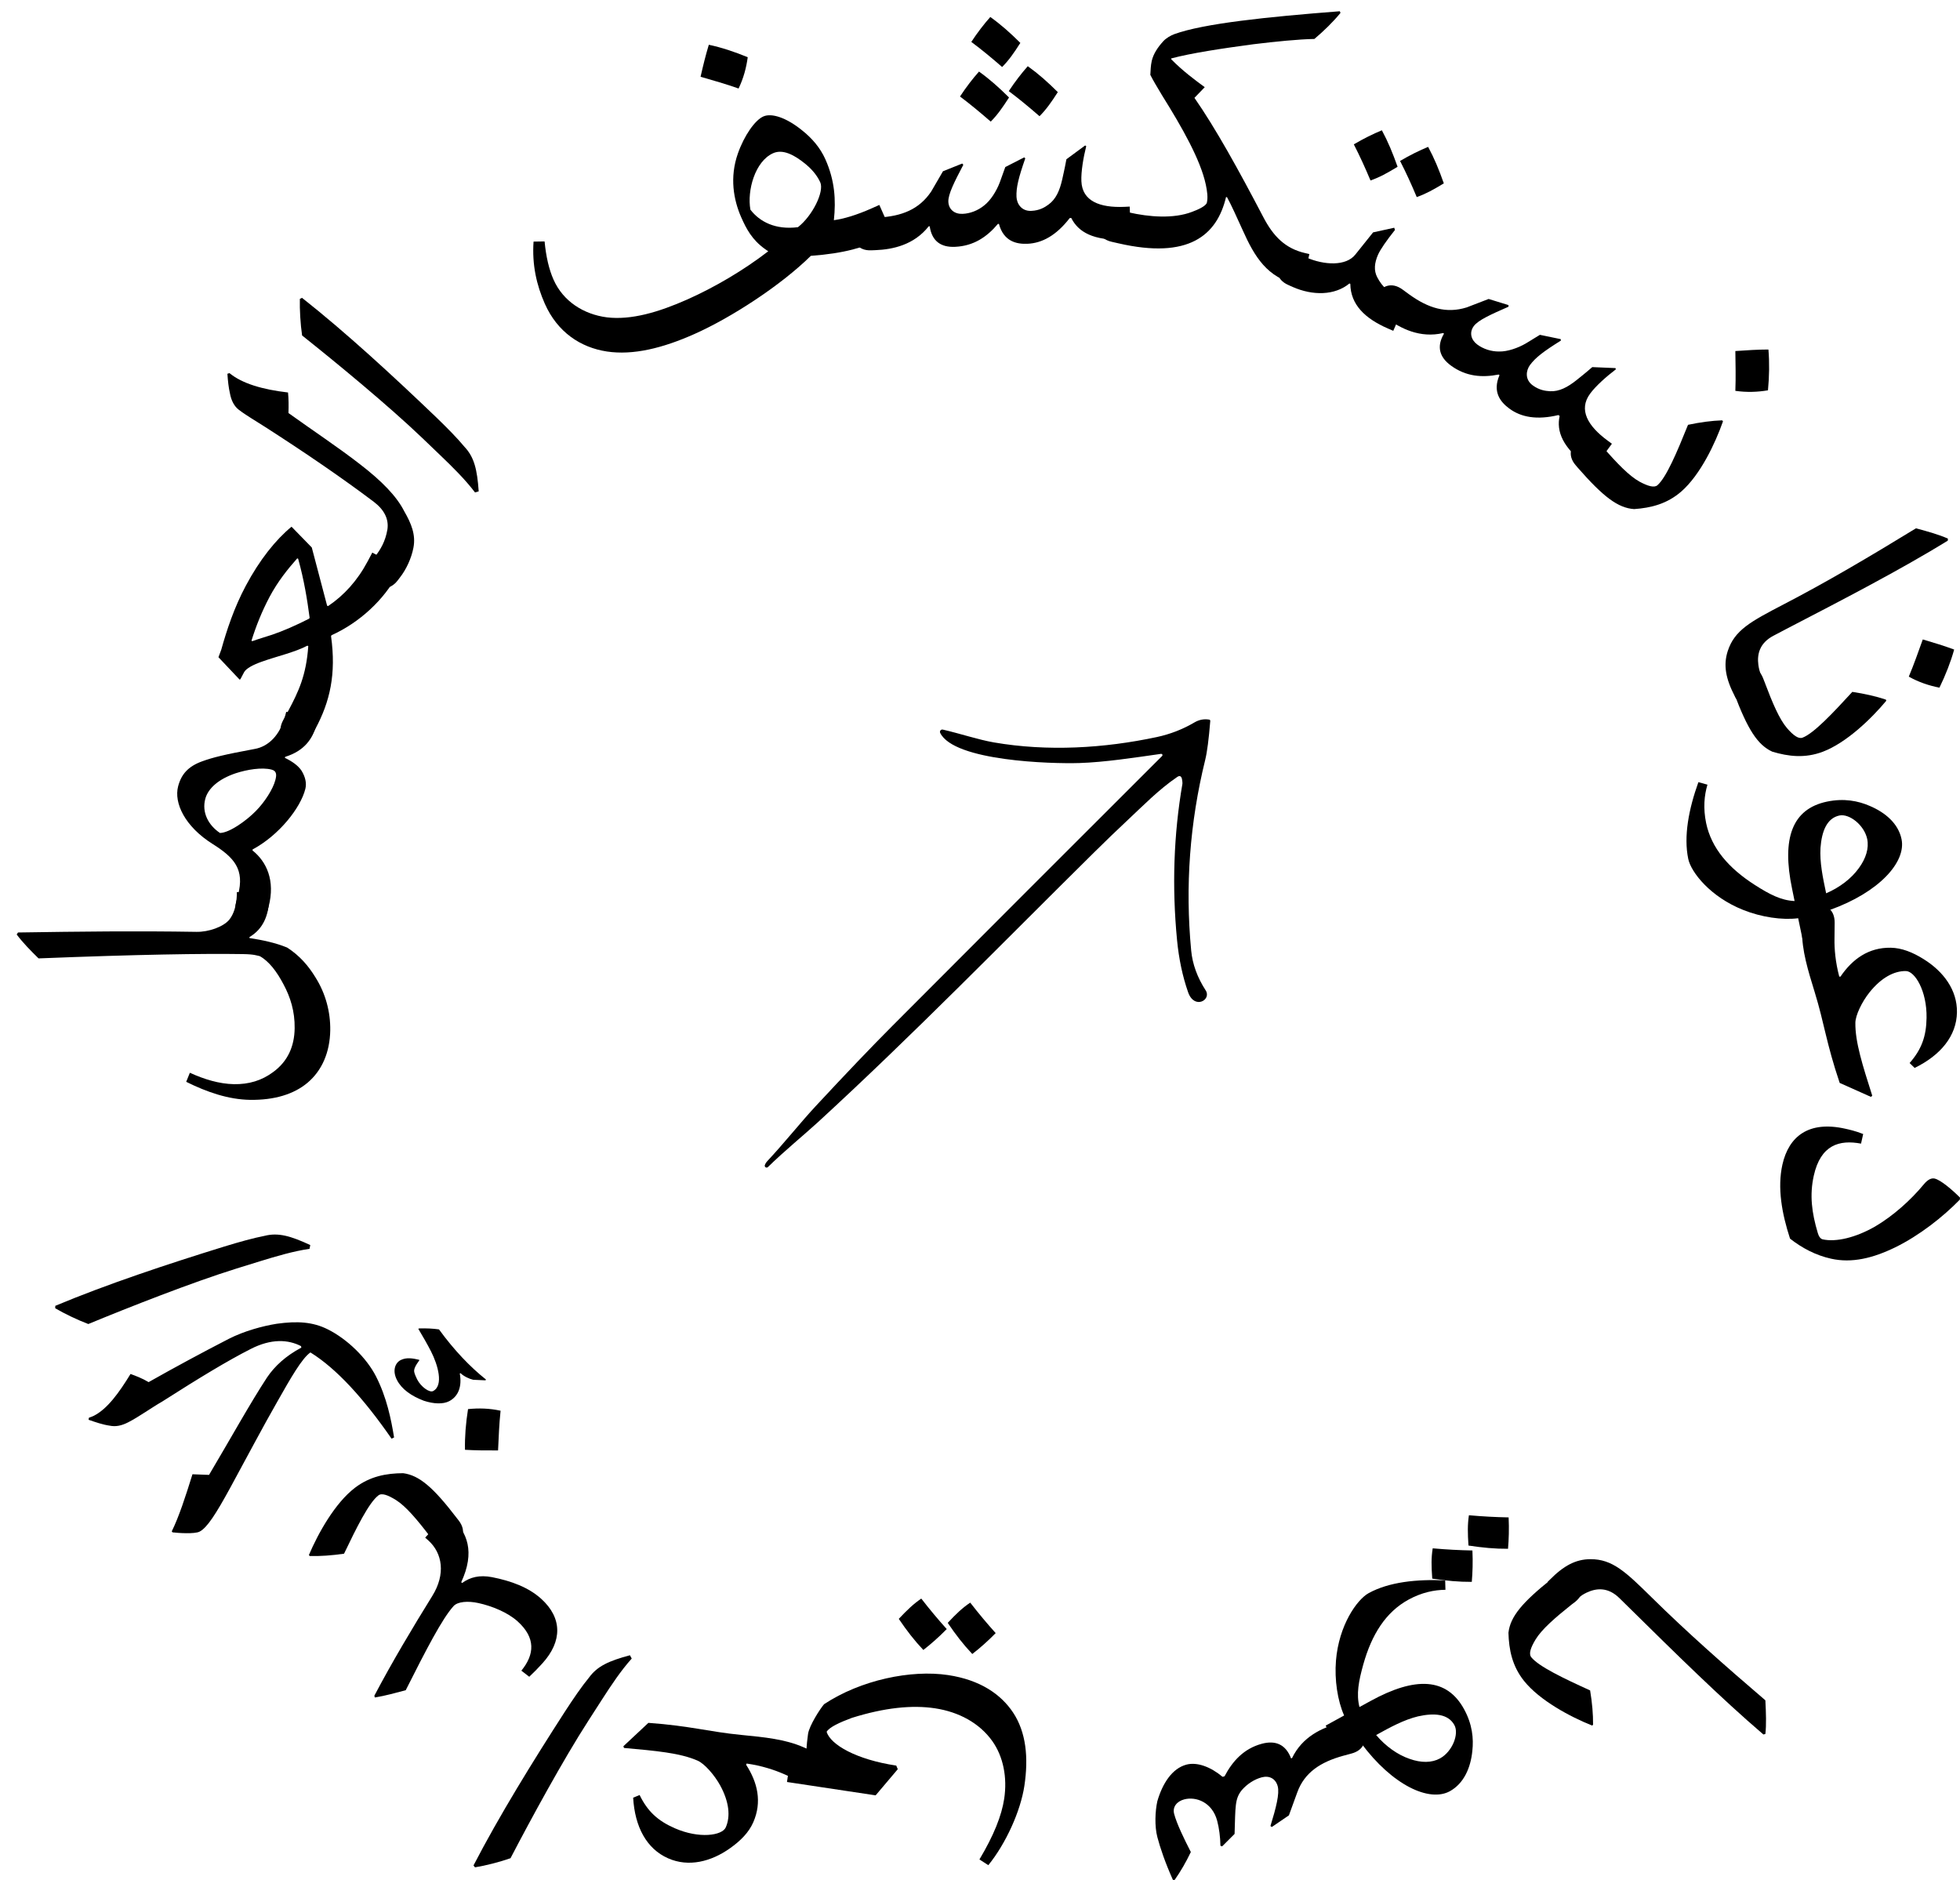 <svg width="81" height="78" viewBox="0 0 81 78" fill="none" xmlns="http://www.w3.org/2000/svg">
<path d="M63.962 65.375L64.043 65.293C64.625 64.704 65.121 64.441 65.729 64.438C66.64 64.438 67.178 64.956 68.278 66.038C69.697 67.438 71.264 68.824 72.957 70.272C72.983 70.799 73.001 71.273 72.957 71.662L72.876 71.684C71.123 70.187 69.189 68.279 67.352 66.468L66.926 66.049C66.448 65.579 65.966 65.634 65.573 65.819C65.322 65.938 65.114 66.119 65.018 66.216L64.914 66.32L63.962 65.375Z" fill="black"/>
<path d="M59.209 63.99C59.801 64.042 60.305 64.068 60.85 64.079C60.872 64.546 60.857 64.998 60.824 65.376C60.279 65.379 59.783 65.331 59.19 65.242C59.153 64.731 59.145 64.386 59.209 63.99ZM60.705 62.623C61.298 62.675 61.802 62.701 62.346 62.712C62.369 63.179 62.354 63.631 62.321 64.009C61.776 64.012 61.279 63.964 60.687 63.875C60.653 63.364 60.646 63.02 60.705 62.623ZM64.954 66.309C64.258 66.865 63.717 67.335 63.462 67.754C63.258 68.091 63.169 68.347 63.28 68.488C63.587 68.873 64.621 69.366 65.714 69.862C65.799 70.373 65.84 70.847 65.836 71.281L65.796 71.314C64.888 70.951 63.628 70.277 62.98 69.466C62.491 68.851 62.358 68.176 62.339 67.48C62.413 66.817 62.898 66.228 64.154 65.231L64.254 65.153C64.706 64.794 65.092 65.024 65.266 65.246C65.421 65.442 65.532 65.85 65.092 66.206L64.954 66.309Z" fill="black"/>
<path d="M55.43 72.495L54.785 71.317L55.548 70.898C55.278 70.294 55.145 69.42 55.211 68.631C55.33 67.168 56.078 66.108 56.563 65.841C57.401 65.382 58.542 65.26 59.724 65.315L59.735 65.704C59.272 65.708 58.753 65.812 58.201 66.115C57.271 66.627 56.689 67.545 56.341 68.787C56.148 69.479 56.045 70.013 56.182 70.55L56.634 70.302C58.508 69.272 59.794 69.346 60.502 70.632C60.846 71.258 60.905 71.847 60.846 72.369C60.776 73.066 60.494 73.71 59.916 74.029C59.072 74.492 57.545 73.788 56.252 72.043L55.43 72.495ZM58.253 72.691C58.731 72.862 59.172 72.858 59.509 72.673C60.024 72.391 60.305 71.661 60.105 71.295C59.846 70.824 59.264 70.787 58.601 70.935C58.019 71.076 57.467 71.376 56.871 71.706C57.256 72.162 57.753 72.521 58.253 72.691Z" fill="black"/>
<path d="M48.472 77.693C48.146 76.963 47.943 76.356 47.831 75.93C47.709 75.474 47.739 74.848 47.828 74.444C48.042 73.703 48.443 73.085 49.032 72.929C49.469 72.814 50.021 73.014 50.525 73.433L50.606 73.411C50.932 72.792 51.399 72.266 52.151 72.066C52.707 71.918 53.133 72.088 53.355 72.67L53.396 72.659C53.822 71.773 54.637 71.406 55.326 71.221L55.5 71.177C56.059 71.028 56.319 71.395 56.389 71.666C56.452 71.91 56.393 72.329 55.845 72.473L55.5 72.566C54.581 72.822 53.911 73.248 53.611 74.078L53.266 75.026L52.559 75.507L52.503 75.467C52.736 74.711 52.885 74.126 52.803 73.822C52.718 73.507 52.455 73.37 52.14 73.455C51.847 73.533 51.54 73.725 51.314 73.989C51.029 74.348 51.058 74.655 51.021 75.793L50.506 76.308L50.436 76.282C50.432 75.937 50.38 75.537 50.302 75.252C50.099 74.481 49.424 74.237 48.939 74.366C48.654 74.441 48.443 74.663 48.524 74.967C48.628 75.363 48.924 75.978 49.213 76.541C49.017 76.952 48.795 77.338 48.543 77.697L48.472 77.693Z" fill="black"/>
<path d="M32.523 73.647L32.724 72.321L33.324 72.41C33.335 72.114 33.364 71.865 33.394 71.658C33.446 71.317 33.887 70.628 34.057 70.431C35.576 69.428 37.654 68.998 39.181 69.228C40.507 69.428 41.363 70.02 41.867 70.776C42.404 71.587 42.511 72.632 42.334 73.806C42.178 74.844 41.574 76.185 40.844 77.085L40.477 76.848C41.07 75.855 41.396 75.033 41.5 74.34C41.633 73.458 41.463 72.595 41.007 71.954C40.474 71.206 39.618 70.75 38.644 70.602C37.688 70.457 36.547 70.576 35.202 70.998C34.694 71.187 34.276 71.38 34.161 71.573C34.324 72.106 35.387 72.721 37.039 72.969L37.102 73.118L36.187 74.199L32.523 73.647ZM38.073 66.067C38.436 66.534 38.762 66.923 39.125 67.327C38.799 67.66 38.458 67.96 38.158 68.19C37.784 67.794 37.48 67.401 37.143 66.905C37.495 66.534 37.743 66.293 38.073 66.067ZM40.096 66.234C40.459 66.701 40.785 67.09 41.148 67.494C40.822 67.827 40.481 68.127 40.181 68.357C39.807 67.96 39.503 67.568 39.166 67.071C39.514 66.697 39.763 66.46 40.096 66.234Z" fill="black"/>
<path d="M32.368 73.307C32.001 73.148 31.471 72.97 30.856 72.885L30.834 72.933C31.312 73.671 31.497 74.474 31.13 75.312C30.949 75.727 30.615 76.071 30.163 76.39C29.382 76.942 28.456 77.175 27.611 76.801C26.718 76.408 26.236 75.497 26.166 74.297L26.433 74.185C26.759 74.856 27.181 75.249 27.881 75.556C28.9 76.004 29.845 75.86 29.993 75.523C30.193 75.071 30.134 74.474 29.767 73.796C29.519 73.344 29.111 72.889 28.833 72.766C28.104 72.444 27.1 72.359 25.788 72.24L25.762 72.17L26.796 71.203C28.541 71.329 29.304 71.574 30.645 71.703C31.59 71.796 32.449 71.877 33.216 72.215L33.513 72.344C34.042 72.578 34.016 73.022 33.901 73.285C33.801 73.515 33.49 73.804 32.972 73.574L32.368 73.307Z" fill="black"/>
<path d="M26.107 68.546C25.659 69.043 25.248 69.665 24.873 70.247L24.318 71.11C23.277 72.722 21.939 75.181 21.098 76.797C20.646 76.956 20.065 77.104 19.631 77.174L19.568 77.097C20.624 75.055 22.017 72.799 23.343 70.743C23.692 70.206 24.047 69.687 24.344 69.328C24.685 68.861 25.159 68.643 26.033 68.409L26.107 68.546Z" fill="black"/>
<path d="M18.475 62.552L18.623 62.685C19.324 63.319 19.639 64.141 19.061 65.39L19.098 65.423C19.427 65.182 19.816 65.082 20.335 65.182C21.131 65.338 21.846 65.604 22.369 66.079C23.239 66.868 23.243 67.831 22.417 68.742C22.243 68.935 22.065 69.117 21.872 69.298L21.546 69.046C22.098 68.372 22.139 67.686 21.395 67.012C20.983 66.638 20.331 66.375 19.776 66.253C19.338 66.156 18.912 66.19 18.742 66.379C18.264 66.909 17.605 68.194 16.767 69.854C16.341 69.965 15.919 70.087 15.489 70.154L15.471 70.08C16.197 68.702 17.041 67.286 17.868 65.953C18.423 65.056 18.286 64.193 17.705 63.667L17.571 63.548L18.475 62.552Z" fill="black"/>
<path d="M17.782 63.515C17.241 62.807 16.782 62.259 16.367 61.996C16.034 61.789 15.778 61.692 15.637 61.803C15.245 62.103 14.737 63.13 14.218 64.212C13.707 64.286 13.229 64.319 12.8 64.308L12.766 64.267C13.148 63.367 13.844 62.118 14.667 61.489C15.293 61.011 15.967 60.888 16.663 60.885C17.327 60.974 17.905 61.466 18.879 62.741L18.957 62.841C19.309 63.3 19.072 63.678 18.846 63.852C18.645 64.004 18.234 64.108 17.89 63.66L17.782 63.515ZM19.216 59.918C19.205 59.384 19.249 58.821 19.342 58.236C19.783 58.191 20.227 58.202 20.687 58.303C20.628 58.862 20.609 59.392 20.583 59.944C20.109 59.947 19.646 59.944 19.216 59.918Z" fill="black"/>
<path d="M3.675 58.592C3.745 58.569 3.816 58.543 3.882 58.51C4.434 58.228 4.912 57.573 5.394 56.784C5.598 56.858 5.876 56.961 6.142 57.121C7.257 56.491 8.321 55.917 9.458 55.331C10.084 55.013 10.836 54.805 11.436 54.709C12.292 54.59 12.929 54.631 13.544 54.939C14.348 55.339 15.149 56.12 15.537 56.88C15.982 57.751 16.164 58.658 16.286 59.407L16.182 59.458C15.019 57.78 13.9 56.558 12.829 55.894C12.481 56.132 12.007 56.961 11.462 57.925C10.851 58.992 10.243 60.151 9.514 61.489C8.936 62.548 8.558 63.145 8.247 63.3C8.043 63.404 7.369 63.359 7.131 63.33L7.098 63.289C7.395 62.689 7.669 61.844 7.954 60.929L8.639 60.955C9.551 59.418 10.347 57.977 11.036 56.928C11.351 56.461 11.807 56.039 12.455 55.694L12.437 55.631C11.911 55.361 11.214 55.313 10.355 55.754C9.402 56.239 8.258 56.932 6.702 57.925C6.291 58.158 5.724 58.566 5.301 58.78C5.012 58.929 4.772 58.969 4.538 58.921C4.245 58.88 3.96 58.78 3.66 58.677L3.675 58.592ZM17.32 54.902C17.612 54.894 17.886 54.905 18.142 54.942C18.768 55.802 19.427 56.491 20.083 57.013L20.065 57.047L19.557 57.024C19.413 56.995 19.168 56.884 19.031 56.75L19.001 56.765C19.094 57.273 18.961 57.702 18.561 57.91C18.309 58.039 17.923 58.025 17.516 57.891C17.001 57.695 16.601 57.417 16.404 57.032C16.212 56.658 16.319 56.332 16.56 56.209C16.805 56.087 17.067 56.139 17.32 56.198L17.331 56.217C17.179 56.424 17.093 56.584 17.119 56.702C17.134 56.776 17.182 56.895 17.238 57.006C17.405 57.332 17.76 57.565 17.897 57.491C18.346 57.261 18.094 56.402 17.812 55.85C17.649 55.531 17.468 55.224 17.286 54.916L17.32 54.902Z" fill="black"/>
<path d="M12.792 51.612C12.129 51.708 11.414 51.92 10.754 52.123L9.773 52.427C7.939 52.998 5.334 54.024 3.649 54.72C3.201 54.55 2.66 54.291 2.282 54.068L2.285 53.968C4.405 53.079 6.924 52.242 9.261 51.52C9.873 51.331 10.48 51.164 10.936 51.075C11.495 50.934 12.003 51.075 12.822 51.456L12.792 51.612Z" fill="black"/>
<path d="M0.745 38.538C3.338 38.498 5.616 38.471 8.124 38.512C8.617 38.52 9.228 38.309 9.477 38.008C9.658 37.779 9.769 37.445 9.788 36.986V36.871L11.129 36.893L11.125 37.093C11.114 37.849 10.862 38.401 10.31 38.727V38.768C10.844 38.849 11.388 38.964 11.866 39.161C12.385 39.494 12.748 39.92 13.033 40.387C13.463 41.065 13.659 41.835 13.648 42.58C13.633 43.491 13.307 44.243 12.711 44.747C12.148 45.221 11.344 45.47 10.329 45.455C9.447 45.44 8.569 45.144 7.695 44.71L7.846 44.336C8.439 44.606 9.058 44.795 9.665 44.807C10.284 44.818 10.821 44.658 11.299 44.299C11.896 43.858 12.166 43.243 12.177 42.499C12.188 41.795 11.999 41.206 11.714 40.676C11.44 40.157 11.121 39.731 10.736 39.516C10.621 39.494 10.518 39.438 10.043 39.431C8.406 39.405 5.687 39.446 1.593 39.609C1.256 39.279 0.945 38.961 0.689 38.62L0.745 38.538Z" fill="black"/>
<path d="M9.836 36.993C10.117 35.926 9.68 35.445 8.795 34.885C7.631 34.155 7.183 33.181 7.361 32.499C7.491 32.003 7.772 31.673 8.361 31.462C8.795 31.306 9.235 31.192 10.536 30.951C11.073 30.854 11.569 30.41 11.784 29.587L11.829 29.417L13.129 29.758L13.077 29.951C12.922 30.54 12.577 31.032 11.784 31.28L11.773 31.321C12.081 31.469 12.318 31.64 12.459 31.847C12.625 32.118 12.677 32.373 12.618 32.607C12.421 33.392 11.529 34.522 10.443 35.104L10.432 35.145C11.006 35.6 11.388 36.382 11.099 37.478L11.058 37.63C10.91 38.19 10.465 38.234 10.191 38.16C9.947 38.097 9.613 37.834 9.758 37.286L9.836 36.993ZM10.562 33.529C10.947 33.144 11.284 32.603 11.377 32.247C11.429 32.055 11.455 31.866 11.221 31.806C10.825 31.703 10.213 31.803 9.739 31.958C9.035 32.196 8.598 32.581 8.483 33.018C8.335 33.577 8.609 34.103 9.091 34.426C9.491 34.418 10.191 33.907 10.562 33.529Z" fill="black"/>
<path d="M11.914 29.377C12.337 28.581 12.655 27.917 12.74 26.702L12.703 26.684C12.188 26.958 11.447 27.121 10.818 27.347C10.481 27.465 10.173 27.621 10.088 27.78L9.936 28.069L9.903 28.088L9.028 27.162L9.143 26.854C9.369 26.047 9.673 25.117 10.158 24.209C10.729 23.135 11.399 22.301 12.048 21.768L12.885 22.627L13.518 25.031L13.556 25.05C14.219 24.605 14.771 23.994 15.189 23.209L15.386 22.838L16.571 23.468L16.423 23.746C15.871 24.783 14.871 25.724 13.7 26.254L13.681 26.291C13.9 27.869 13.633 28.999 13.04 30.111L12.889 30.4C12.618 30.911 12.174 30.852 11.922 30.718C11.699 30.6 11.436 30.27 11.699 29.77L11.914 29.377ZM12.796 25.532C12.696 24.779 12.57 23.987 12.322 23.094L12.285 23.075C11.892 23.52 11.481 24.027 11.136 24.676C10.818 25.28 10.581 25.876 10.392 26.48L10.429 26.498C10.666 26.41 10.959 26.328 11.247 26.232C11.696 26.08 12.237 25.843 12.774 25.569L12.796 25.532Z" fill="black"/>
<path d="M15.515 22.982C15.719 22.715 15.926 22.386 16.011 21.878C16.071 21.46 15.889 21.078 15.456 20.745C14.114 19.733 12.596 18.7 10.966 17.651C10.558 17.388 10.173 17.169 9.865 16.932C9.684 16.792 9.558 16.562 9.502 16.255C9.45 16.029 9.417 15.751 9.398 15.447L9.484 15.421C10.01 15.854 10.854 16.099 11.903 16.221C11.929 16.48 11.932 16.762 11.921 17.07C12.899 17.773 13.963 18.477 14.881 19.189C15.778 19.881 16.393 20.508 16.708 21.134C16.997 21.634 17.189 22.104 17.086 22.634C17 23.086 16.782 23.542 16.53 23.864L16.434 23.99C16.082 24.446 15.652 24.312 15.43 24.142C15.23 23.986 15.026 23.616 15.374 23.171L15.515 22.982Z" fill="black"/>
<path d="M19.631 20.352C19.227 19.818 18.698 19.296 18.198 18.818L17.457 18.107C16.071 16.78 13.911 14.998 12.485 13.865C12.415 13.39 12.381 12.79 12.392 12.353L12.481 12.309C14.285 13.731 16.238 15.532 18.001 17.221C18.464 17.666 18.905 18.114 19.201 18.473C19.598 18.896 19.72 19.403 19.783 20.307L19.631 20.352Z" fill="black"/>
<path d="M28.697 13.805C27.385 14.39 26.163 14.69 25.081 14.527C23.984 14.36 23.036 13.723 22.517 12.556C22.173 11.778 21.984 10.945 22.05 9.985L22.506 9.978C22.565 10.604 22.688 11.137 22.877 11.56C23.273 12.453 24.121 12.993 25.085 13.116C26.081 13.234 27.207 12.908 28.408 12.375C29.53 11.875 30.73 11.171 31.749 10.385L31.616 10.293C31.079 9.911 30.842 9.455 30.634 8.985C30.312 8.255 30.149 7.329 30.493 6.347C30.756 5.599 31.201 4.965 31.546 4.813C31.89 4.661 32.498 4.862 33.139 5.38C33.565 5.717 33.898 6.11 34.109 6.581C34.502 7.462 34.55 8.266 34.461 9.1C34.872 9.044 35.391 8.892 36.032 8.607L36.34 8.47L36.884 9.696L36.606 9.818C35.676 10.233 34.921 10.467 33.509 10.574C32.275 11.789 30.238 13.119 28.697 13.805ZM29.293 1.85C29.816 1.961 30.353 2.139 30.901 2.365C30.842 2.802 30.727 3.235 30.523 3.658C29.99 3.469 29.482 3.328 28.952 3.172C29.056 2.713 29.167 2.265 29.293 1.85ZM33.898 7.533C33.742 7.188 33.465 6.921 33.283 6.773C32.798 6.38 32.342 6.158 31.949 6.332C31.201 6.666 30.868 7.881 31.012 8.666C31.394 9.163 32.042 9.507 32.976 9.389C33.568 8.929 34.072 7.925 33.898 7.533Z" fill="black"/>
<path d="M46.735 9.89L46.472 9.901C45.172 9.957 44.557 9.582 44.271 9.008L44.208 9.012C43.653 9.731 43.067 10.049 42.46 10.075C42.008 10.094 41.478 9.979 41.282 9.253H41.241C40.793 9.786 40.241 10.168 39.466 10.201C38.888 10.227 38.511 9.968 38.422 9.353H38.381C37.773 10.123 36.899 10.309 36.188 10.338L36.01 10.345C35.432 10.371 35.258 9.957 35.247 9.675C35.236 9.423 35.387 9.027 35.954 9.004L36.31 8.99C37.262 8.938 37.984 8.656 38.481 7.919L38.97 7.078L39.766 6.759L39.811 6.811C39.44 7.519 39.181 8.026 39.192 8.338C39.207 8.664 39.455 8.853 39.781 8.838C40.085 8.827 40.415 8.704 40.678 8.486C40.933 8.286 41.178 7.908 41.319 7.534L41.545 6.904L42.326 6.504L42.371 6.544C42.089 7.356 41.993 7.749 42.008 8.134C42.019 8.415 42.212 8.734 42.619 8.715C42.964 8.701 43.178 8.567 43.334 8.452C43.638 8.23 43.793 7.878 43.897 7.419C43.931 7.248 43.986 7.048 44.071 6.582L44.846 6.011L44.89 6.041C44.772 6.507 44.672 7.1 44.69 7.489C44.723 8.319 45.461 8.589 46.457 8.549L46.687 8.538L46.735 9.89ZM40.944 5.026C40.496 4.637 40.107 4.314 39.674 3.988C39.929 3.599 40.207 3.24 40.459 2.958C40.904 3.277 41.274 3.607 41.7 4.029C41.422 4.459 41.226 4.74 40.944 5.026ZM41.415 2.769C40.967 2.38 40.578 2.058 40.141 1.732C40.396 1.343 40.674 0.984 40.926 0.702C41.371 1.021 41.741 1.35 42.167 1.773C41.893 2.203 41.697 2.484 41.415 2.769ZM42.96 4.803C42.512 4.414 42.123 4.092 41.689 3.766C41.945 3.377 42.223 3.018 42.475 2.736C42.919 3.055 43.29 3.384 43.716 3.807C43.441 4.236 43.241 4.518 42.96 4.803Z" fill="black"/>
<path d="M53.819 11.809L53.615 11.761C52.366 11.472 51.851 10.623 51.347 9.493C51.11 8.975 50.892 8.482 50.71 8.152L50.669 8.141C50.292 9.734 49.117 10.723 46.22 10.056L45.942 9.993C45.379 9.864 45.32 9.419 45.383 9.145C45.438 8.9 45.69 8.56 46.242 8.686L46.65 8.778C47.48 8.967 48.491 9.052 49.262 8.756C49.495 8.671 49.847 8.515 49.877 8.371C49.925 8.156 49.888 7.9 49.832 7.63C49.614 6.611 48.865 5.285 48.024 3.94C47.813 3.588 47.643 3.303 47.539 3.095C47.55 2.914 47.554 2.71 47.598 2.517C47.665 2.232 47.832 1.969 48.076 1.702C48.191 1.576 48.376 1.469 48.532 1.41C49.754 0.969 52.359 0.698 55.371 0.465L55.397 0.535C55.082 0.917 54.719 1.272 54.319 1.61C53.67 1.621 52.722 1.717 51.803 1.828C50.469 2.006 49.21 2.199 48.406 2.414L48.398 2.443C48.869 2.928 49.403 3.321 49.788 3.603L49.362 4.044C50.229 5.288 51.184 7.015 52.203 8.963C52.622 9.771 53.118 10.271 53.937 10.46L54.111 10.501L53.819 11.809Z" fill="black"/>
<path d="M53.989 10.642C54.73 10.964 55.63 11.005 56.012 10.52L56.745 9.604L57.619 9.412L57.649 9.504C57.301 9.938 57.041 10.316 56.949 10.527C56.801 10.864 56.767 11.179 56.919 11.464C57.119 11.85 57.434 12.146 57.942 12.368L58.116 12.442L57.579 13.672L57.356 13.576C56.415 13.165 55.815 12.594 55.804 11.731L55.767 11.716C55.16 12.216 54.252 12.224 53.426 11.861L53.244 11.779C52.714 11.549 52.74 11.101 52.852 10.842C52.952 10.612 53.263 10.323 53.781 10.549L53.989 10.642ZM56.638 7.459C56.408 6.911 56.197 6.452 55.949 5.966C56.349 5.729 56.756 5.529 57.108 5.385C57.367 5.866 57.556 6.326 57.757 6.893C57.319 7.159 57.016 7.326 56.638 7.459ZM58.549 8.145C58.32 7.596 58.108 7.137 57.86 6.652C58.26 6.415 58.668 6.215 59.02 6.07C59.279 6.552 59.468 7.011 59.668 7.578C59.227 7.845 58.927 8.011 58.549 8.145Z" fill="black"/>
<path d="M65.822 19.421L65.61 19.266C64.562 18.495 64.317 17.821 64.455 17.191L64.403 17.154C63.521 17.365 62.861 17.247 62.373 16.884C62.009 16.617 61.669 16.195 61.969 15.505L61.935 15.479C61.25 15.613 60.583 15.565 59.957 15.105C59.494 14.764 59.357 14.327 59.675 13.79L59.642 13.764C58.686 13.986 57.89 13.579 57.312 13.157L57.167 13.049C56.704 12.708 56.823 12.275 56.993 12.049C57.141 11.845 57.508 11.634 57.964 11.967L58.253 12.179C59.027 12.734 59.768 12.968 60.613 12.705L61.52 12.356L62.339 12.608L62.343 12.675C61.613 12.997 61.091 13.227 60.905 13.479C60.713 13.742 60.791 14.046 61.05 14.238C61.294 14.42 61.628 14.535 61.972 14.527C62.295 14.531 62.724 14.39 63.069 14.187L63.639 13.838L64.499 14.016L64.506 14.075C63.78 14.531 63.458 14.776 63.228 15.087C63.062 15.316 63.013 15.683 63.339 15.924C63.617 16.128 63.869 16.157 64.058 16.169C64.436 16.187 64.777 16.006 65.144 15.717C65.277 15.605 65.447 15.483 65.803 15.172L66.763 15.213L66.777 15.265C66.392 15.557 65.944 15.954 65.714 16.269C65.221 16.936 65.625 17.61 66.429 18.203L66.614 18.34L65.822 19.421Z" fill="black"/>
<path d="M66.244 18.48C66.829 19.15 67.326 19.669 67.756 19.906C68.1 20.091 68.363 20.169 68.496 20.054C68.867 19.728 69.311 18.672 69.76 17.557C70.264 17.45 70.738 17.387 71.171 17.372L71.205 17.413C70.882 18.335 70.267 19.625 69.486 20.31C68.893 20.828 68.226 20.991 67.533 21.04C66.866 20.995 66.259 20.536 65.203 19.328L65.121 19.232C64.744 18.798 64.955 18.402 65.166 18.217C65.355 18.05 65.759 17.92 66.133 18.35L66.244 18.48ZM73.083 14.445C73.127 14.975 73.12 15.542 73.064 16.131C72.627 16.205 72.183 16.22 71.716 16.153C71.738 15.59 71.723 15.06 71.716 14.508C72.19 14.475 72.653 14.445 73.083 14.445Z" fill="black"/>
<path d="M71.746 28.88L71.694 28.777C71.312 28.039 71.216 27.487 71.401 26.909C71.683 26.043 72.342 25.691 73.709 24.979C75.48 24.061 77.281 22.997 79.181 21.834C79.689 21.971 80.148 22.101 80.5 22.26L80.496 22.345C78.533 23.553 76.121 24.802 73.828 25.991L73.302 26.268C72.705 26.576 72.609 27.054 72.668 27.484C72.705 27.762 72.813 28.014 72.876 28.132L72.942 28.262L71.746 28.88Z" fill="black"/>
<path d="M72.938 28.224C73.253 29.057 73.531 29.717 73.85 30.091C74.105 30.387 74.324 30.55 74.491 30.487C74.954 30.313 75.739 29.479 76.55 28.594C77.062 28.672 77.525 28.776 77.936 28.913L77.954 28.961C77.328 29.713 76.299 30.702 75.328 31.069C74.591 31.347 73.909 31.265 73.242 31.065C72.635 30.787 72.223 30.146 71.66 28.642L71.616 28.524C71.412 27.983 71.749 27.69 72.016 27.59C72.253 27.501 72.675 27.523 72.872 28.053L72.938 28.224ZM80.759 26.845C80.615 27.36 80.411 27.883 80.151 28.42C79.718 28.335 79.292 28.194 78.884 27.964C79.103 27.446 79.273 26.945 79.462 26.427C79.911 26.56 80.355 26.694 80.759 26.845Z" fill="black"/>
<path d="M75.805 38.527L74.49 38.801L74.312 37.949C73.653 38.034 72.782 37.904 72.045 37.608C70.678 37.067 69.885 36.045 69.77 35.5C69.574 34.566 69.789 33.437 70.189 32.325L70.563 32.429C70.43 32.873 70.382 33.4 70.508 34.014C70.726 35.052 71.434 35.878 72.523 36.575C73.131 36.964 73.612 37.215 74.164 37.238L74.061 36.734C73.623 34.637 74.068 33.429 75.505 33.129C76.202 32.985 76.784 33.096 77.269 33.307C77.917 33.581 78.451 34.037 78.584 34.681C78.78 35.626 77.662 36.878 75.617 37.608L75.805 38.527ZM76.817 35.882C77.117 35.474 77.243 35.052 77.165 34.674C77.043 34.1 76.428 33.618 76.017 33.703C75.494 33.815 75.287 34.359 75.235 35.037C75.198 35.633 75.328 36.252 75.468 36.919C76.02 36.682 76.509 36.312 76.817 35.882Z" fill="black"/>
<path d="M75.813 38.805C75.806 39.205 75.85 39.761 76.01 40.361H76.061C76.554 39.635 77.225 39.154 78.136 39.168C78.588 39.176 79.036 39.35 79.503 39.643C80.314 40.15 80.889 40.913 80.874 41.836C80.859 42.81 80.203 43.61 79.125 44.136L78.918 43.933C79.41 43.373 79.607 42.832 79.618 42.066C79.636 40.954 79.136 40.139 78.766 40.132C78.273 40.124 77.743 40.41 77.262 41.01C76.939 41.413 76.68 41.965 76.676 42.269C76.665 43.066 76.973 44.025 77.373 45.281L77.321 45.333L76.028 44.755C75.469 43.099 75.394 42.299 74.998 41.013C74.72 40.106 74.461 39.283 74.472 38.446L74.476 38.12C74.487 37.542 74.909 37.394 75.191 37.398C75.443 37.401 75.828 37.575 75.82 38.142L75.813 38.805Z" fill="black"/>
<path d="M76.91 47.264C76.021 47.097 75.243 47.308 74.957 48.59C74.78 49.39 74.872 50.12 75.124 50.961C75.165 51.109 75.243 51.202 75.324 51.22C75.876 51.343 76.684 51.15 77.484 50.694C78.24 50.25 78.966 49.598 79.499 48.953C79.677 48.734 79.829 48.682 79.951 48.708C80.207 48.768 80.678 49.172 81 49.494L80.993 49.579C80.296 50.294 79.329 51.057 78.325 51.55C77.406 51.998 76.532 52.213 75.672 52.02C75.039 51.88 74.472 51.58 73.976 51.191C73.639 50.157 73.446 49.094 73.661 48.13C73.924 46.964 74.746 46.308 76.262 46.649C76.425 46.686 76.68 46.741 76.999 46.867L76.91 47.264Z" fill="black"/>
<path d="M47.981 31.156C46.866 31.315 45.64 31.503 44.609 31.535C43.444 31.572 39.423 31.457 38.854 30.288C38.831 30.24 38.852 30.183 38.9 30.16C38.919 30.151 38.941 30.148 38.962 30.153C39.673 30.315 40.427 30.571 41.076 30.683C43.293 31.065 45.621 30.928 47.809 30.461C48.359 30.343 48.877 30.142 49.362 29.857C49.554 29.744 49.756 29.705 49.968 29.74C50.002 29.745 50.018 29.765 50.016 29.799C49.956 30.543 49.887 31.079 49.807 31.405C49.169 33.998 48.975 36.623 49.227 39.281C49.28 39.845 49.48 40.395 49.827 40.932C50.079 41.324 49.356 41.743 49.099 41.004C48.87 40.347 48.719 39.632 48.644 38.859C48.43 36.645 48.504 34.49 48.865 32.395C48.872 32.35 48.854 32.218 48.845 32.187C48.814 32.069 48.749 32.044 48.649 32.112C47.879 32.636 47.231 33.307 46.554 33.939C46.149 34.317 45.696 34.754 45.196 35.248C41.419 38.981 37.754 42.749 33.795 46.385C33.247 46.887 32.399 47.582 31.734 48.234C31.703 48.263 31.655 48.262 31.626 48.231C31.607 48.211 31.6 48.183 31.607 48.157C31.625 48.098 31.661 48.041 31.715 47.982C32.397 47.254 33.083 46.391 33.693 45.733C34.956 44.373 36.018 43.261 36.88 42.397C40.592 38.673 44.307 34.955 48.026 31.244C48.046 31.224 48.046 31.191 48.026 31.171C48.014 31.159 47.997 31.153 47.981 31.156Z" fill="black"/>
</svg>
